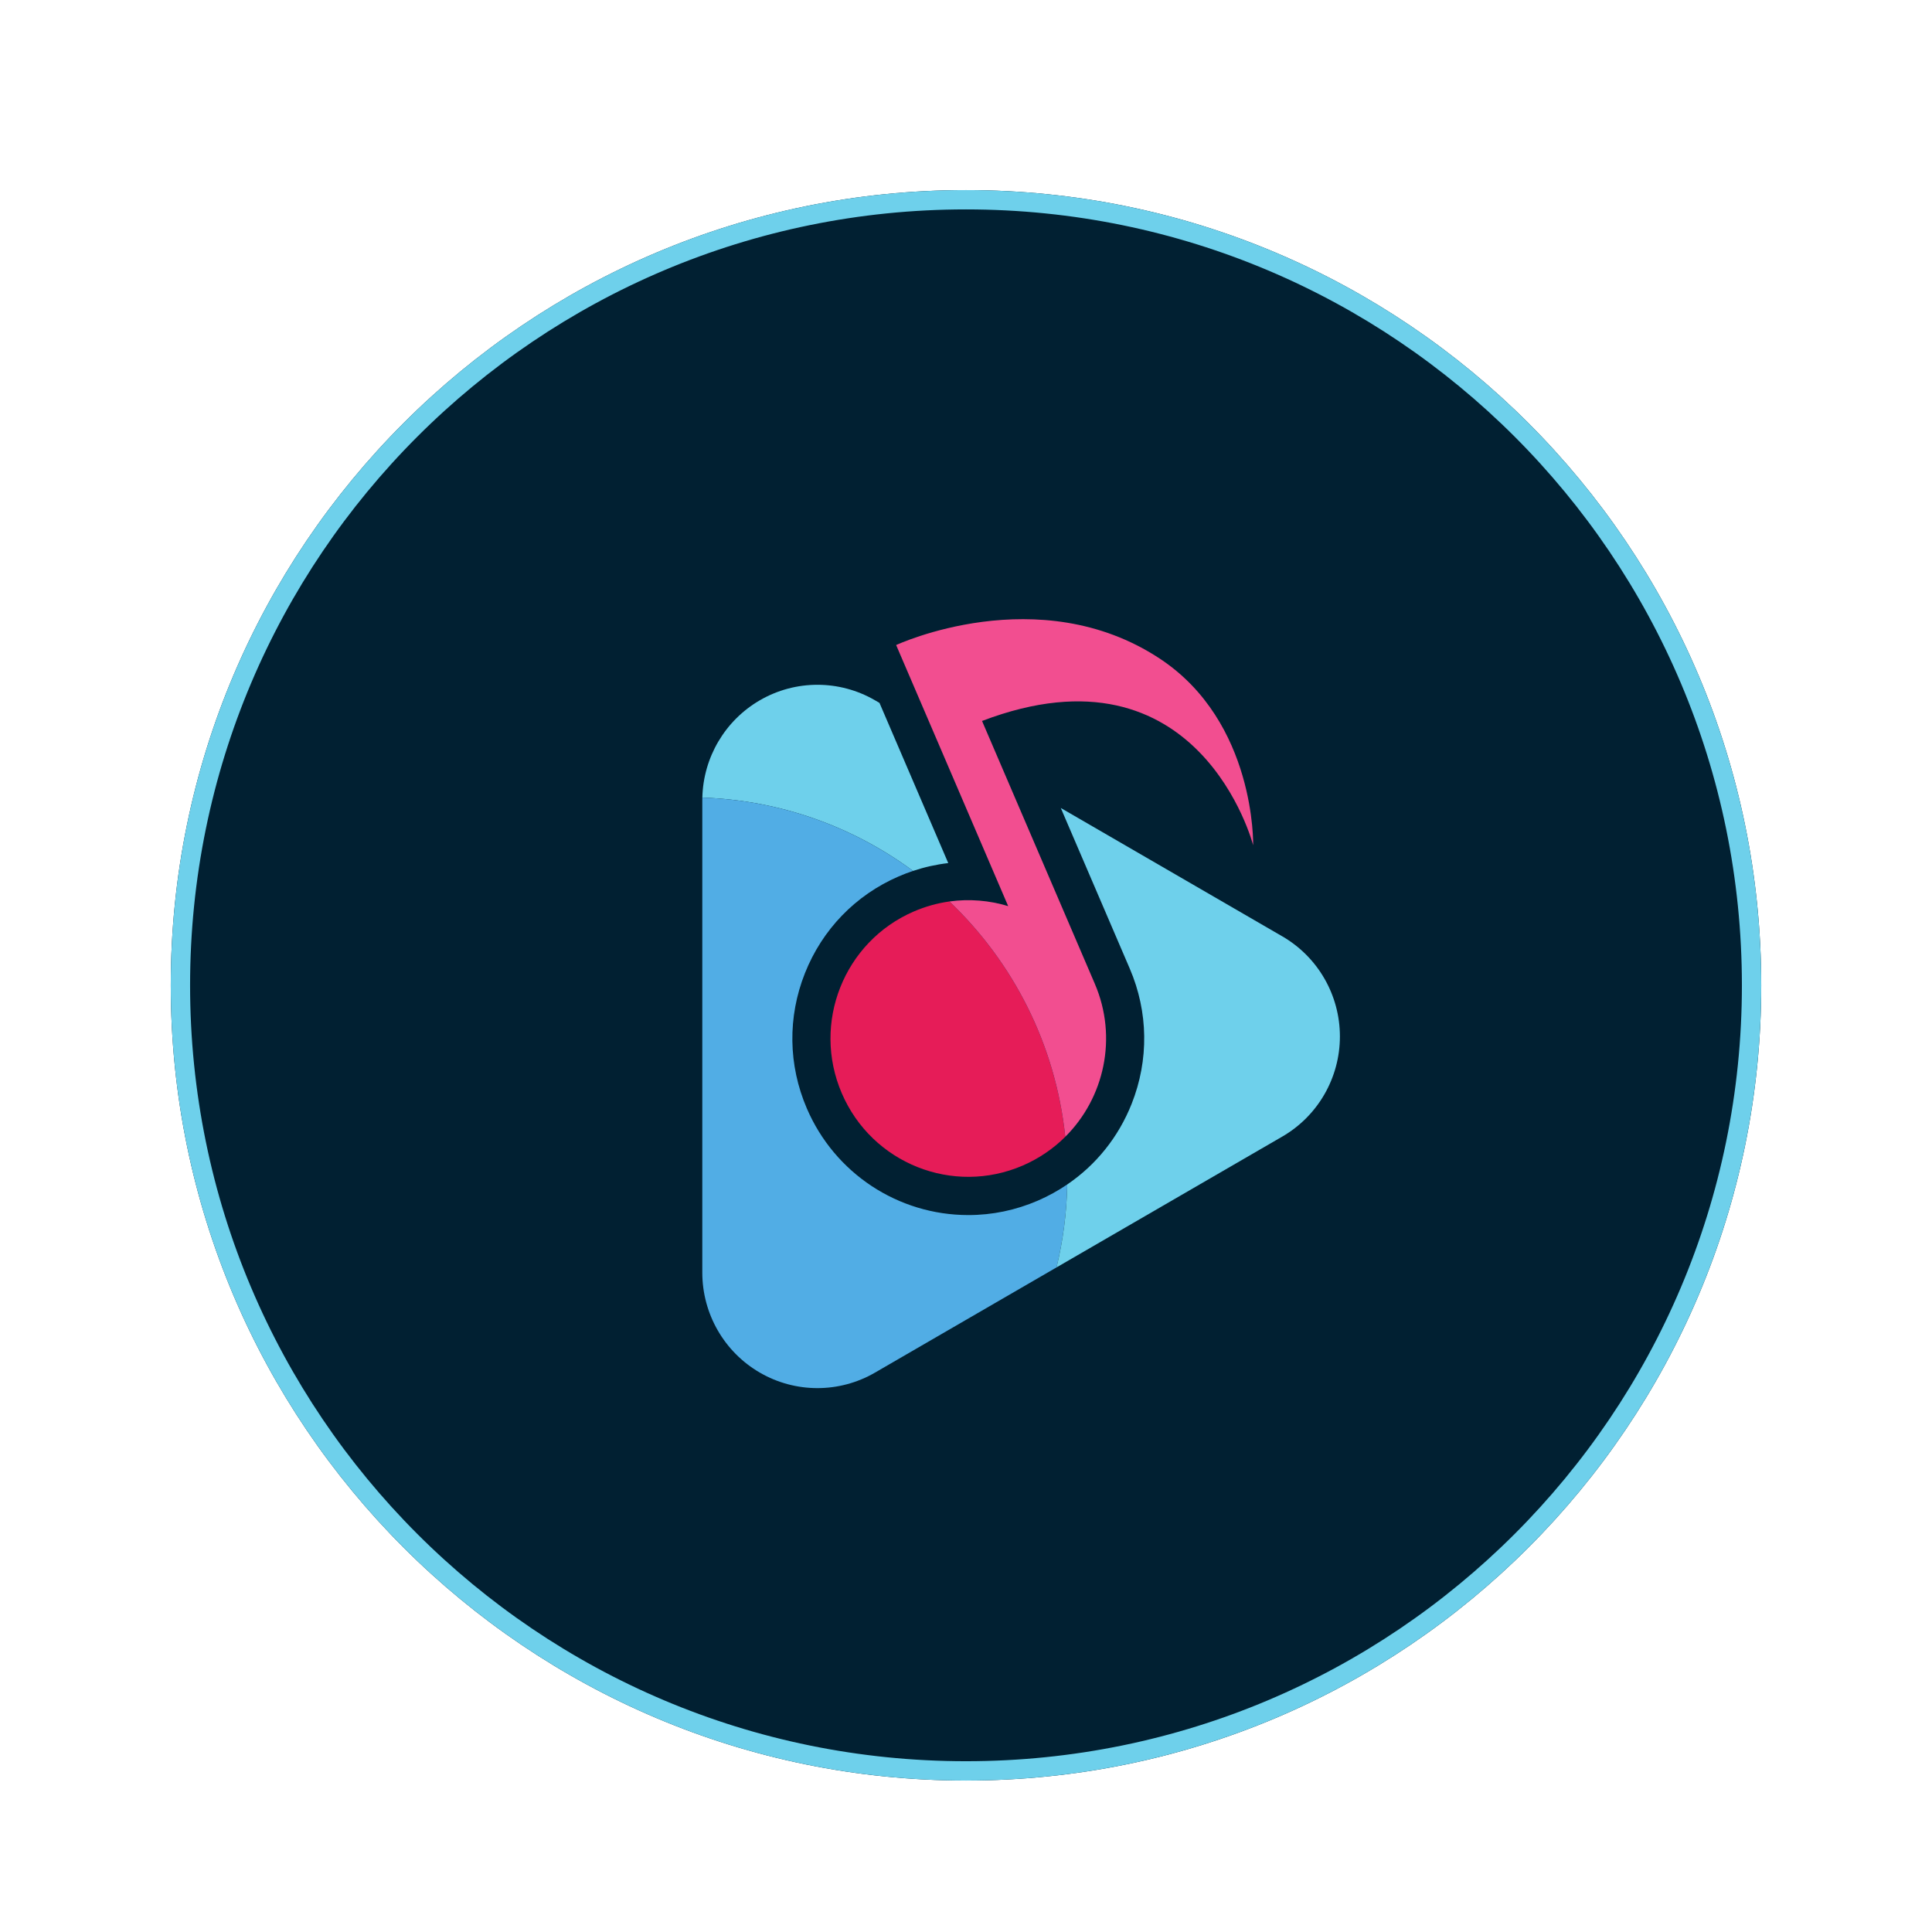 <svg xmlns="http://www.w3.org/2000/svg" xmlns:xlink="http://www.w3.org/1999/xlink" width="500" zoomAndPan="magnify" viewBox="0 0 375 375" height="500" preserveAspectRatio="xMidYMid meet" version="1.0"><defs><clipPath id="12f402a1f0"><path d="M 33.145 36.895 L 341.855 36.895 L 341.855 345.605 L 33.145 345.605 Z M 33.145 36.895 " clip-rule="nonzero"/></clipPath><clipPath id="6983396f50"><path d="M 187.5 36.895 C 102.25 36.895 33.145 106 33.145 191.25 C 33.145 276.5 102.25 345.605 187.5 345.605 C 272.75 345.605 341.855 276.5 341.855 191.25 C 341.855 106 272.75 36.895 187.5 36.895 Z M 187.5 36.895 " clip-rule="nonzero"/></clipPath><clipPath id="3d51b84fda"><path d="M 33.145 36.895 L 341.852 36.895 L 341.852 345.602 L 33.145 345.602 Z M 33.145 36.895 " clip-rule="nonzero"/></clipPath><clipPath id="e52bbf052c"><path d="M 187.5 36.895 C 102.25 36.895 33.145 106 33.145 191.25 C 33.145 276.496 102.25 345.602 187.5 345.602 C 272.746 345.602 341.852 276.496 341.852 191.25 C 341.852 106 272.746 36.895 187.5 36.895 Z M 187.5 36.895 " clip-rule="nonzero"/></clipPath><clipPath id="81c5ae236e"><path d="M 136.32 132 L 185 132 L 185 170 L 136.32 170 Z M 136.32 132 " clip-rule="nonzero"/></clipPath><clipPath id="d419078423"><path d="M 136.32 154 L 208 154 L 208 270 L 136.32 270 Z M 136.32 154 " clip-rule="nonzero"/></clipPath><clipPath id="0e5aa6ef23"><path d="M 205 156 L 260.07 156 L 260.07 247 L 205 247 Z M 205 156 " clip-rule="nonzero"/></clipPath></defs><g clip-path="url(#12f402a1f0)"><g clip-path="url(#6983396f50)"><path fill="#012032" d="M 33.145 36.895 L 341.855 36.895 L 341.855 345.605 L 33.145 345.605 Z M 33.145 36.895 " fill-opacity="1" fill-rule="nonzero"/></g></g><g clip-path="url(#3d51b84fda)"><g clip-path="url(#e52bbf052c)"><path stroke-linecap="butt" transform="matrix(0.75, 0, 0, 0.75, 33.145, 36.895)" fill="none" stroke-linejoin="miter" d="M 205.807 -0 C 92.141 -0 -0 92.141 -0 205.807 C -0 319.469 92.141 411.609 205.807 411.609 C 319.469 411.609 411.609 319.469 411.609 205.807 C 411.609 92.141 319.469 -0 205.807 -0 Z M 205.807 -0 " stroke="#6ed0eb" stroke-width="10" stroke-opacity="1" stroke-miterlimit="4"/></g></g><g clip-path="url(#81c5ae236e)"><path fill="#6ed0eb" d="M 184.055 167.523 L 170.707 136.43 L 169.832 135.922 C 162.918 131.914 154.402 131.914 147.488 135.922 C 140.73 139.84 136.512 147.004 136.324 154.812 C 151.602 155.332 165.695 160.535 177.219 169.043 C 179.449 168.301 181.734 167.793 184.055 167.523 " fill-opacity="1" fill-rule="nonzero"/></g><g clip-path="url(#d419078423)"><path fill="#51ade5" d="M 201.453 233.039 C 197.152 234.898 192.609 235.844 187.957 235.844 C 174.309 235.844 162 227.715 156.602 215.133 C 152.992 206.73 152.859 197.418 156.23 188.914 C 159.598 180.41 166.062 173.73 174.438 170.109 C 175.355 169.711 176.281 169.359 177.219 169.043 C 165.695 160.535 151.602 155.332 136.324 154.812 C 136.32 154.988 136.316 155.168 136.316 155.348 L 136.316 247.004 C 136.316 255.016 140.574 262.422 147.488 266.426 C 154.402 270.434 162.918 270.434 169.832 266.426 L 205.07 246.004 C 206.332 240.828 207.047 235.441 207.156 229.898 C 205.375 231.113 203.469 232.164 201.453 233.039 " fill-opacity="1" fill-rule="nonzero"/></g><g clip-path="url(#0e5aa6ef23)"><path fill="#6ed0eb" d="M 248.902 181.75 L 205.898 156.828 L 219.289 188.012 C 222.895 196.418 223.027 205.73 219.66 214.234 C 217.102 220.688 212.762 226.09 207.156 229.898 C 207.047 235.441 206.332 240.828 205.07 246.004 L 248.902 220.602 C 255.816 216.594 260.074 209.188 260.074 201.176 C 260.074 193.16 255.816 185.758 248.902 181.75 " fill-opacity="1" fill-rule="nonzero"/></g><path fill="#e61c58" d="M 163.387 212.195 C 169.23 225.812 184.965 232.094 198.527 226.227 C 201.691 224.855 204.461 222.945 206.77 220.648 C 204.895 202.727 196.621 186.723 184.285 174.973 C 181.953 175.301 179.625 175.941 177.359 176.922 C 163.797 182.789 157.539 198.582 163.387 212.195 " fill-opacity="1" fill-rule="nonzero"/><path fill="#f24e90" d="M 206.77 220.648 C 214.352 213.105 216.984 201.387 212.504 190.949 L 190.613 139.938 C 232.867 123.84 243.238 164.062 243.238 164.062 C 243.238 164.062 243.773 140.172 225.137 127.852 C 201.602 112.301 173.941 125.203 173.941 125.203 L 182.922 146.121 L 195.688 175.879 C 192.047 174.77 188.16 174.438 184.285 174.973 C 196.621 186.723 204.895 202.727 206.77 220.648 " fill-opacity="1" fill-rule="nonzero"/></svg>